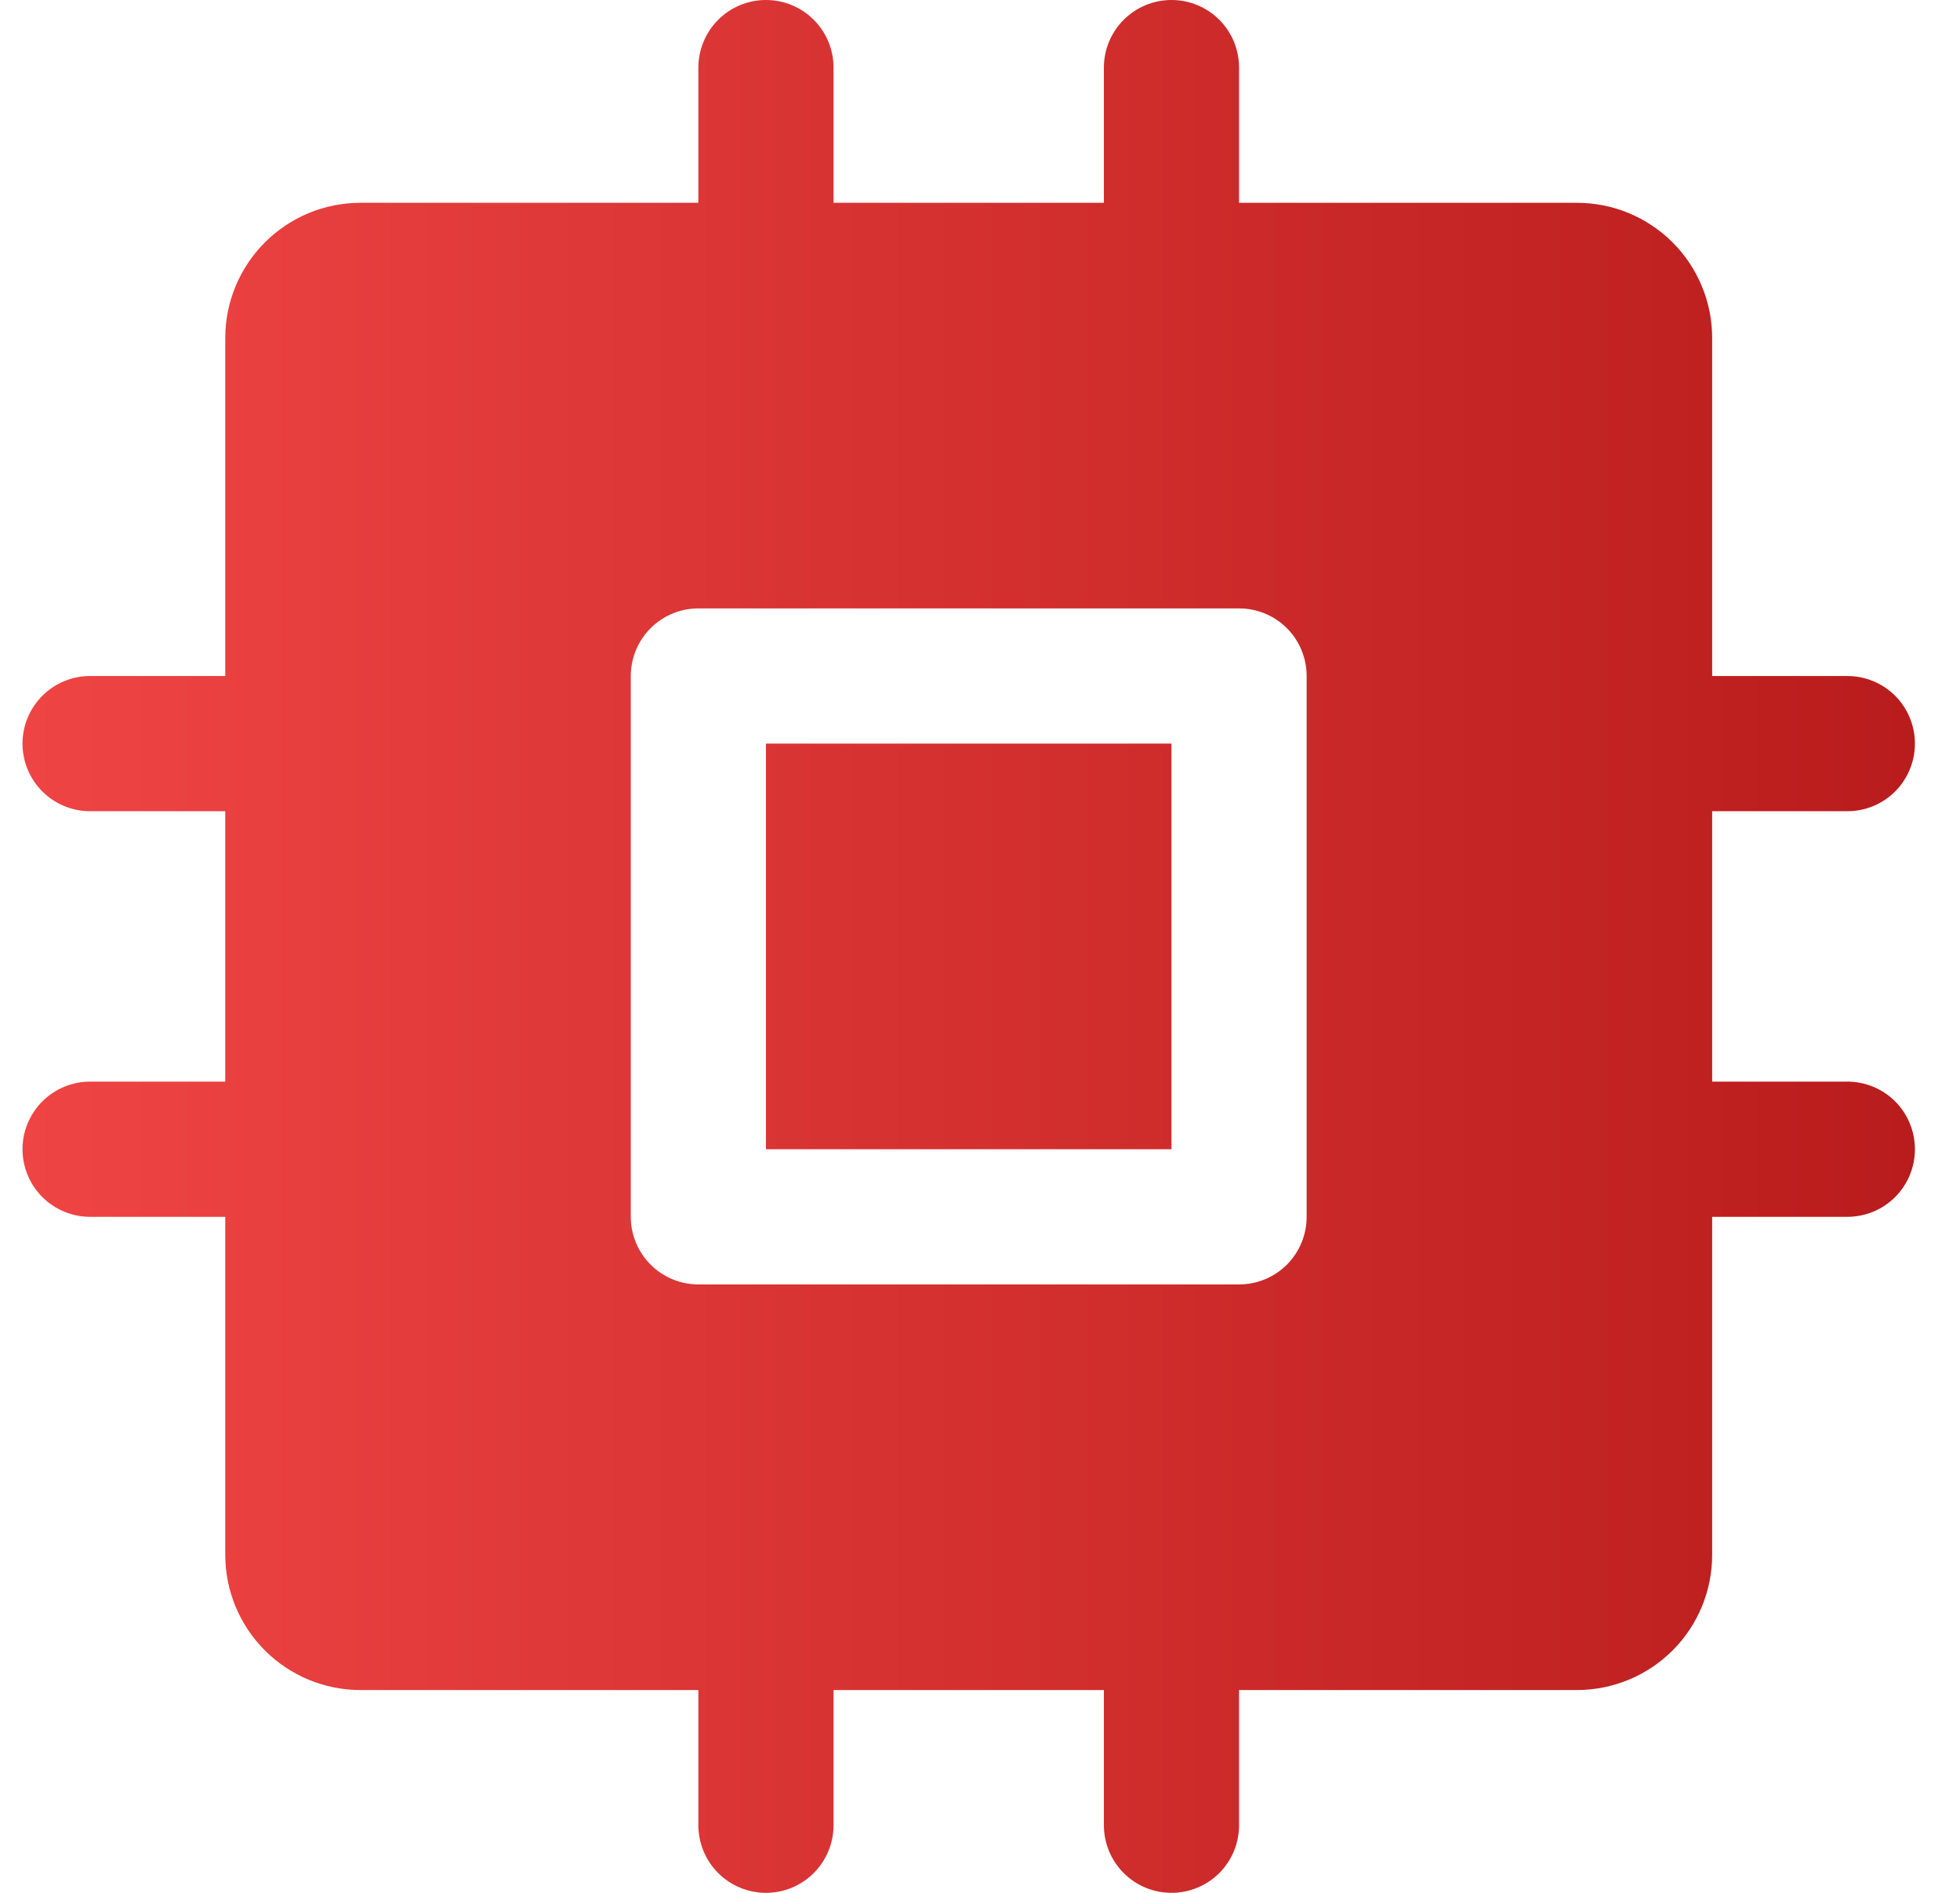 <svg width="29" height="28" viewBox="0 0 29 28" fill="none" xmlns="http://www.w3.org/2000/svg">
<path d="M11.333 11H17.333V17H11.333V11ZM28.333 17C28.333 17.265 28.228 17.52 28.041 17.707C27.853 17.895 27.599 18 27.333 18H25.333V23C25.333 23.53 25.123 24.039 24.748 24.414C24.372 24.789 23.864 25 23.333 25H18.333V27C18.333 27.265 18.228 27.52 18.041 27.707C17.853 27.895 17.599 28 17.333 28C17.068 28 16.814 27.895 16.626 27.707C16.439 27.52 16.333 27.265 16.333 27V25H12.333V27C12.333 27.265 12.228 27.52 12.04 27.707C11.853 27.895 11.599 28 11.333 28C11.068 28 10.814 27.895 10.626 27.707C10.439 27.52 10.333 27.265 10.333 27V25H5.333C4.803 25 4.294 24.789 3.919 24.414C3.544 24.039 3.333 23.53 3.333 23V18H1.333C1.068 18 0.814 17.895 0.626 17.707C0.439 17.52 0.333 17.265 0.333 17C0.333 16.735 0.439 16.48 0.626 16.293C0.814 16.105 1.068 16 1.333 16H3.333V12H1.333C1.068 12 0.814 11.895 0.626 11.707C0.439 11.52 0.333 11.265 0.333 11C0.333 10.735 0.439 10.48 0.626 10.293C0.814 10.105 1.068 10 1.333 10H3.333V5C3.333 4.47 3.544 3.961 3.919 3.586C4.294 3.211 4.803 3 5.333 3H10.333V1C10.333 0.735 10.439 0.48 10.626 0.293C10.814 0.105 11.068 0 11.333 0C11.599 0 11.853 0.105 12.04 0.293C12.228 0.48 12.333 0.735 12.333 1V3H16.333V1C16.333 0.735 16.439 0.48 16.626 0.293C16.814 0.105 17.068 0 17.333 0C17.599 0 17.853 0.105 18.041 0.293C18.228 0.48 18.333 0.735 18.333 1V3H23.333C23.864 3 24.372 3.211 24.748 3.586C25.123 3.961 25.333 4.47 25.333 5V10H27.333C27.599 10 27.853 10.105 28.041 10.293C28.228 10.48 28.333 10.735 28.333 11C28.333 11.265 28.228 11.52 28.041 11.707C27.853 11.895 27.599 12 27.333 12H25.333V16H27.333C27.599 16 27.853 16.105 28.041 16.293C28.228 16.48 28.333 16.735 28.333 17ZM19.333 10C19.333 9.735 19.228 9.48 19.041 9.293C18.853 9.105 18.599 9 18.333 9H10.333C10.068 9 9.814 9.105 9.626 9.293C9.439 9.48 9.333 9.735 9.333 10V18C9.333 18.265 9.439 18.52 9.626 18.707C9.814 18.895 10.068 19 10.333 19H18.333C18.599 19 18.853 18.895 19.041 18.707C19.228 18.52 19.333 18.265 19.333 18V10Z" fill="url(#paint0_linear_22_322)"/>
<defs>
<linearGradient id="paint0_linear_22_322" x1="0.333" y1="14" x2="28.333" y2="14" gradientUnits="userSpaceOnUse">
<stop stop-color="#EF4444"/>
<stop offset="1" stop-color="#B91C1C"/>
</linearGradient>
</defs>
</svg>
